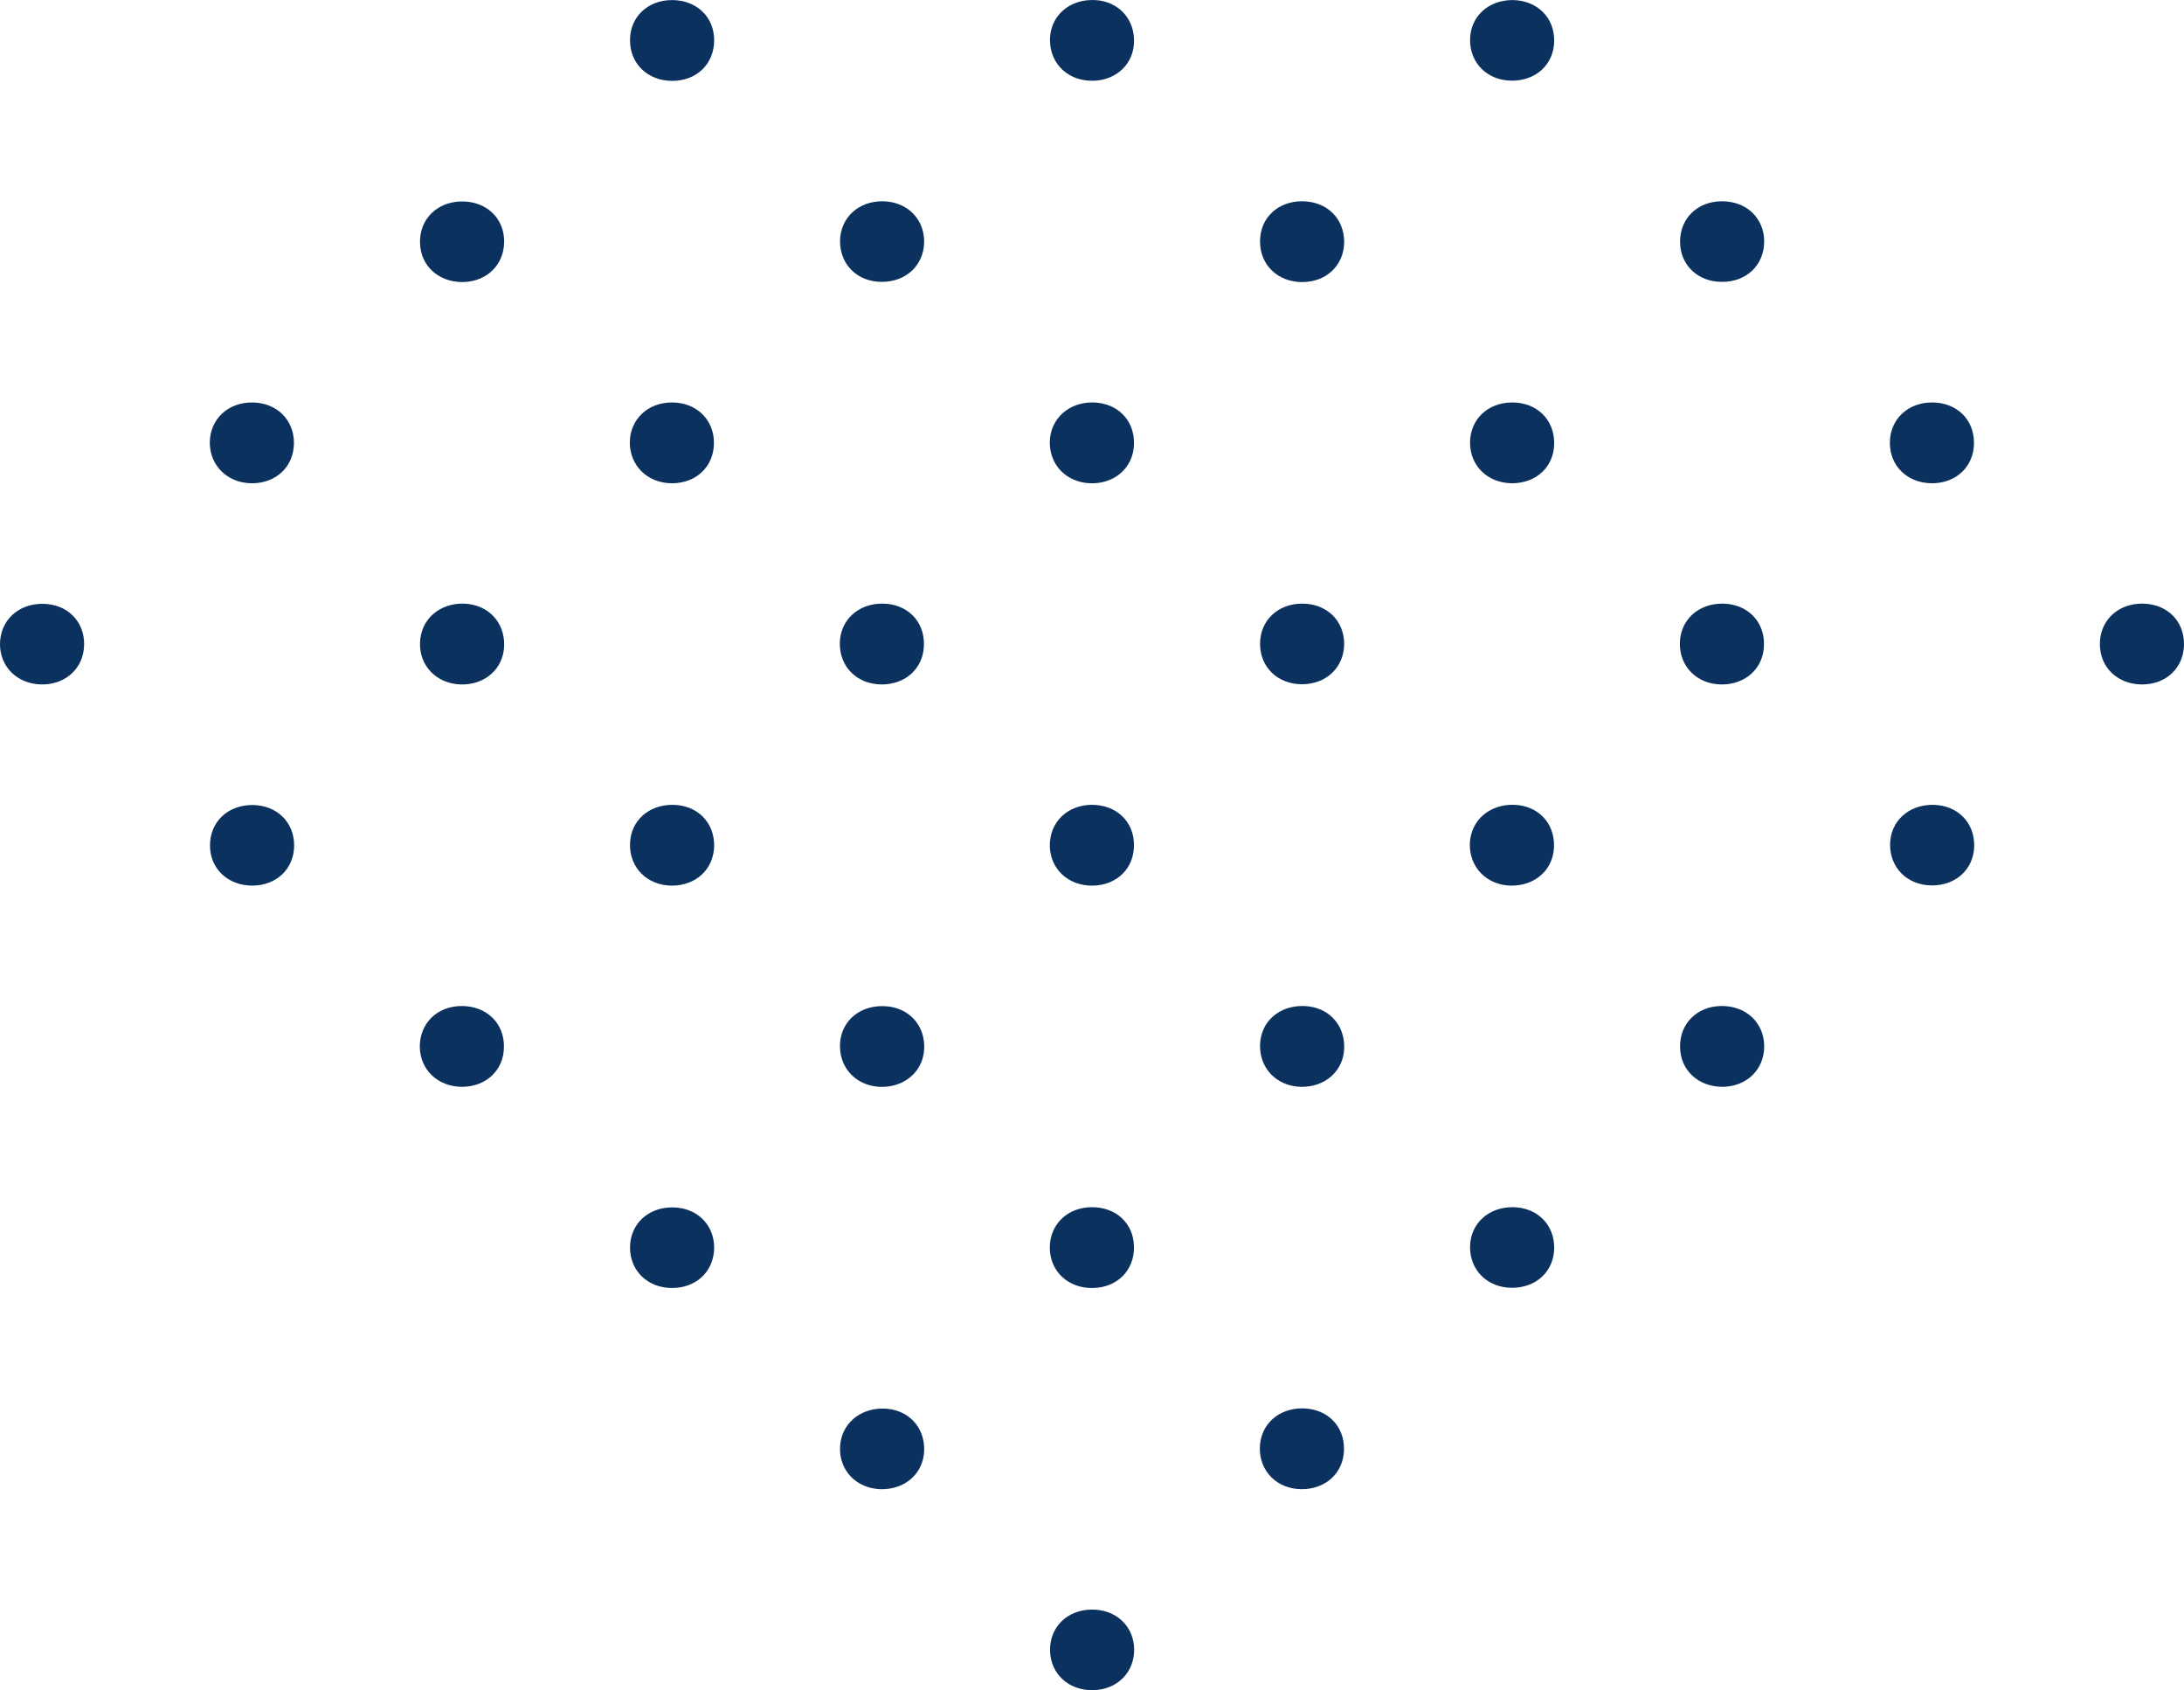 <svg width="190" height="147" viewBox="0 0 190 147" fill="none" xmlns="http://www.w3.org/2000/svg">
<path d="M113.289 52.499C111.16 52.499 109.62 53.974 109.62 55.995C109.62 58.034 111.16 59.509 113.27 59.509C115.399 59.509 116.92 58.034 116.939 56.013C116.939 53.974 115.418 52.499 113.289 52.499Z" fill="#0B315E"/>
<path d="M149.905 52.5C147.776 52.463 146.179 53.902 146.141 55.923C146.103 57.962 147.624 59.492 149.715 59.528C151.844 59.564 153.422 58.126 153.46 56.105C153.517 54.047 152.015 52.536 149.905 52.5Z" fill="#0B315E"/>
<path d="M186.388 52.499C184.258 52.481 182.699 53.956 182.68 55.977C182.661 58.016 184.201 59.509 186.312 59.528C188.441 59.546 189.981 58.089 190 56.05C190.019 53.992 188.517 52.517 186.388 52.499Z" fill="#0B315E"/>
<path d="M21.92 77.026C24.049 77.026 25.589 75.569 25.589 73.53C25.589 71.49 24.069 70.016 21.939 70.016C19.81 70.016 18.27 71.49 18.27 73.512C18.251 75.533 19.81 77.007 21.92 77.026Z" fill="#0B315E"/>
<path d="M58.403 77.026C60.533 77.045 62.092 75.606 62.13 73.567C62.149 71.51 60.647 70.016 58.536 69.998C56.407 69.98 54.829 71.418 54.81 73.439C54.772 75.479 56.312 76.99 58.403 77.026Z" fill="#0B315E"/>
<path d="M94.962 69.998C92.852 70.016 91.312 71.51 91.331 73.549C91.35 75.57 92.928 77.045 95.038 77.026C97.168 77.008 98.67 75.515 98.651 73.476C98.651 71.437 97.092 69.98 94.962 69.998Z" fill="#0B315E"/>
<path d="M131.693 69.997C129.563 69.942 127.947 71.362 127.871 73.365C127.814 75.404 129.297 76.952 131.388 77.025C133.518 77.079 135.134 75.659 135.191 73.656C135.267 71.581 133.803 70.051 131.693 69.997Z" fill="#0B315E"/>
<path d="M168.157 69.998C166.028 69.98 164.45 71.437 164.431 73.439C164.412 75.479 165.933 76.99 168.043 77.008C170.172 77.026 171.731 75.57 171.75 73.549C171.769 71.51 170.267 70.016 168.157 69.998Z" fill="#0B315E"/>
<path d="M40.21 94.524C42.339 94.506 43.86 93.031 43.841 90.992C43.841 88.953 42.301 87.496 40.172 87.496C38.042 87.496 36.522 88.989 36.522 91.028C36.541 93.049 38.099 94.524 40.21 94.524Z" fill="#0B315E"/>
<path d="M73.08 90.754C72.966 92.811 74.411 94.396 76.483 94.523C78.612 94.632 80.285 93.249 80.399 91.264C80.513 89.206 79.088 87.622 77.015 87.513C74.848 87.386 73.194 88.769 73.08 90.754Z" fill="#0B315E"/>
<path d="M113.423 87.496C111.293 87.441 109.677 88.843 109.62 90.864C109.563 92.903 111.046 94.451 113.137 94.524C115.267 94.579 116.883 93.158 116.94 91.156C116.997 89.08 115.533 87.55 113.423 87.496Z" fill="#0B315E"/>
<path d="M149.754 87.494C147.643 87.513 146.122 89.024 146.16 91.063C146.179 93.084 147.757 94.541 149.887 94.523C151.997 94.486 153.499 92.993 153.48 90.954C153.442 88.915 151.883 87.476 149.754 87.494Z" fill="#0B315E"/>
<path d="M58.46 112.02C60.589 112.02 62.11 110.563 62.129 108.524C62.129 106.485 60.608 105.01 58.479 105.01C56.35 105.01 54.81 106.485 54.81 108.506C54.81 110.527 56.35 112.02 58.46 112.02Z" fill="#0B315E"/>
<path d="M94.924 104.993C92.813 105.029 91.293 106.541 91.331 108.58C91.369 110.601 92.947 112.058 95.076 112.021C97.186 111.985 98.688 110.492 98.65 108.434C98.631 106.395 97.072 104.956 94.924 104.993Z" fill="#0B315E"/>
<path d="M131.616 104.992C129.487 104.974 127.909 106.431 127.89 108.434C127.871 110.473 129.392 111.984 131.502 112.002C133.631 112.021 135.19 110.582 135.209 108.543C135.228 106.504 133.726 105.011 131.616 104.992Z" fill="#0B315E"/>
<path d="M76.597 129.519C78.727 129.574 80.343 128.154 80.4 126.151C80.457 124.093 78.993 122.564 76.902 122.509C74.772 122.455 73.156 123.875 73.08 125.878C73.004 127.899 74.506 129.447 76.597 129.519Z" fill="#0B315E"/>
<path d="M113.366 122.49C111.236 122.454 109.639 123.892 109.601 125.913C109.563 127.952 111.084 129.482 113.175 129.518C115.305 129.555 116.883 128.116 116.921 126.095C116.978 124.038 115.476 122.526 113.366 122.49Z" fill="#0B315E"/>
<path d="M94.943 139.989C92.833 140.025 91.312 141.518 91.35 143.558C91.388 145.579 92.966 147.035 95.076 146.999C97.187 146.963 98.689 145.47 98.669 143.43C98.631 141.409 97.073 139.953 94.943 139.989Z" fill="#0B315E"/>
<path d="M58.479 7.034C60.608 7.034 62.129 5.559 62.129 3.502C62.129 1.462 60.59 0.006 58.46 0.006C56.331 0.006 54.791 1.499 54.81 3.52C54.81 5.559 56.369 7.034 58.479 7.034Z" fill="#0B315E"/>
<path d="M98.65 3.757C98.764 1.699 97.339 0.115 95.266 0.006C93.118 -0.103 91.464 1.281 91.35 3.265C91.236 5.305 92.681 6.907 94.753 7.016C96.882 7.144 98.555 5.742 98.65 3.757Z" fill="#0B315E"/>
<path d="M131.616 0.006C129.487 -0.012 127.909 1.444 127.89 3.447C127.871 5.487 129.392 6.998 131.502 7.016C133.631 7.034 135.19 5.596 135.209 3.557C135.228 1.517 133.726 0.042 131.616 0.006Z" fill="#0B315E"/>
<path d="M40.266 24.532C42.377 24.496 43.878 23.003 43.859 20.963C43.84 18.942 42.281 17.486 40.133 17.522C38.023 17.559 36.502 19.052 36.54 21.091C36.559 23.094 38.137 24.55 40.266 24.532Z" fill="#0B315E"/>
<path d="M76.806 17.505C74.677 17.487 73.118 18.925 73.08 20.946C73.061 22.986 74.563 24.497 76.673 24.515C78.802 24.533 80.361 23.095 80.399 21.056C80.418 19.035 78.916 17.541 76.806 17.505Z" fill="#0B315E"/>
<path d="M113.308 17.505C111.179 17.487 109.62 18.944 109.62 20.983C109.601 23.022 111.141 24.515 113.251 24.533C115.38 24.552 116.92 23.077 116.939 21.056C116.939 18.998 115.437 17.523 113.308 17.505Z" fill="#0B315E"/>
<path d="M149.81 17.505C147.681 17.505 146.16 18.98 146.16 21.019C146.16 23.058 147.719 24.533 149.829 24.515C151.958 24.515 153.479 23.04 153.479 20.983C153.46 18.962 151.939 17.505 149.81 17.505Z" fill="#0B315E"/>
<path d="M21.882 42.031C24.012 42.05 25.552 40.593 25.571 38.554C25.59 36.514 24.069 35.021 21.958 35.003C19.829 34.985 18.27 36.46 18.251 38.481C18.251 40.502 19.791 42.013 21.882 42.031Z" fill="#0B315E"/>
<path d="M58.422 42.031C60.551 42.05 62.091 40.593 62.11 38.554C62.129 36.514 60.608 35.021 58.498 35.003C56.369 34.985 54.81 36.46 54.791 38.481C54.791 40.502 56.331 42.013 58.422 42.031Z" fill="#0B315E"/>
<path d="M95.151 35.002C93.022 34.948 91.406 36.368 91.33 38.371C91.273 40.41 92.756 41.958 94.847 42.031C96.977 42.104 98.593 40.665 98.65 38.662C98.726 36.587 97.262 35.075 95.151 35.002Z" fill="#0B315E"/>
<path d="M131.559 35.003C129.43 35.003 127.89 36.478 127.89 38.499C127.89 40.538 129.43 42.013 131.54 42.031C133.669 42.031 135.209 40.575 135.209 38.535C135.209 36.478 133.688 35.003 131.559 35.003Z" fill="#0B315E"/>
<path d="M168.119 35.003C165.989 34.985 164.43 36.46 164.411 38.481C164.392 40.52 165.932 42.013 168.042 42.031C170.172 42.05 171.712 40.575 171.731 38.554C171.75 36.496 170.248 35.021 168.119 35.003Z" fill="#0B315E"/>
<path d="M3.631 59.527C5.761 59.545 7.301 58.07 7.32 56.049C7.339 54.01 5.818 52.517 3.707 52.517C1.578 52.499 0.019 53.973 0 55.995C-0.019 57.997 1.521 59.509 3.631 59.527Z" fill="#0B315E"/>
<path d="M40.057 59.527C42.187 59.6 43.803 58.161 43.86 56.158C43.917 54.101 42.453 52.571 40.362 52.499C38.232 52.444 36.616 53.864 36.54 55.867C36.464 57.906 37.966 59.454 40.057 59.527Z" fill="#0B315E"/>
<path d="M76.787 52.499C74.658 52.481 73.08 53.938 73.061 55.959C73.042 57.998 74.563 59.509 76.673 59.528C78.802 59.546 80.361 58.089 80.38 56.068C80.418 54.011 78.916 52.517 76.787 52.499Z" fill="#0B315E"/>
</svg>
